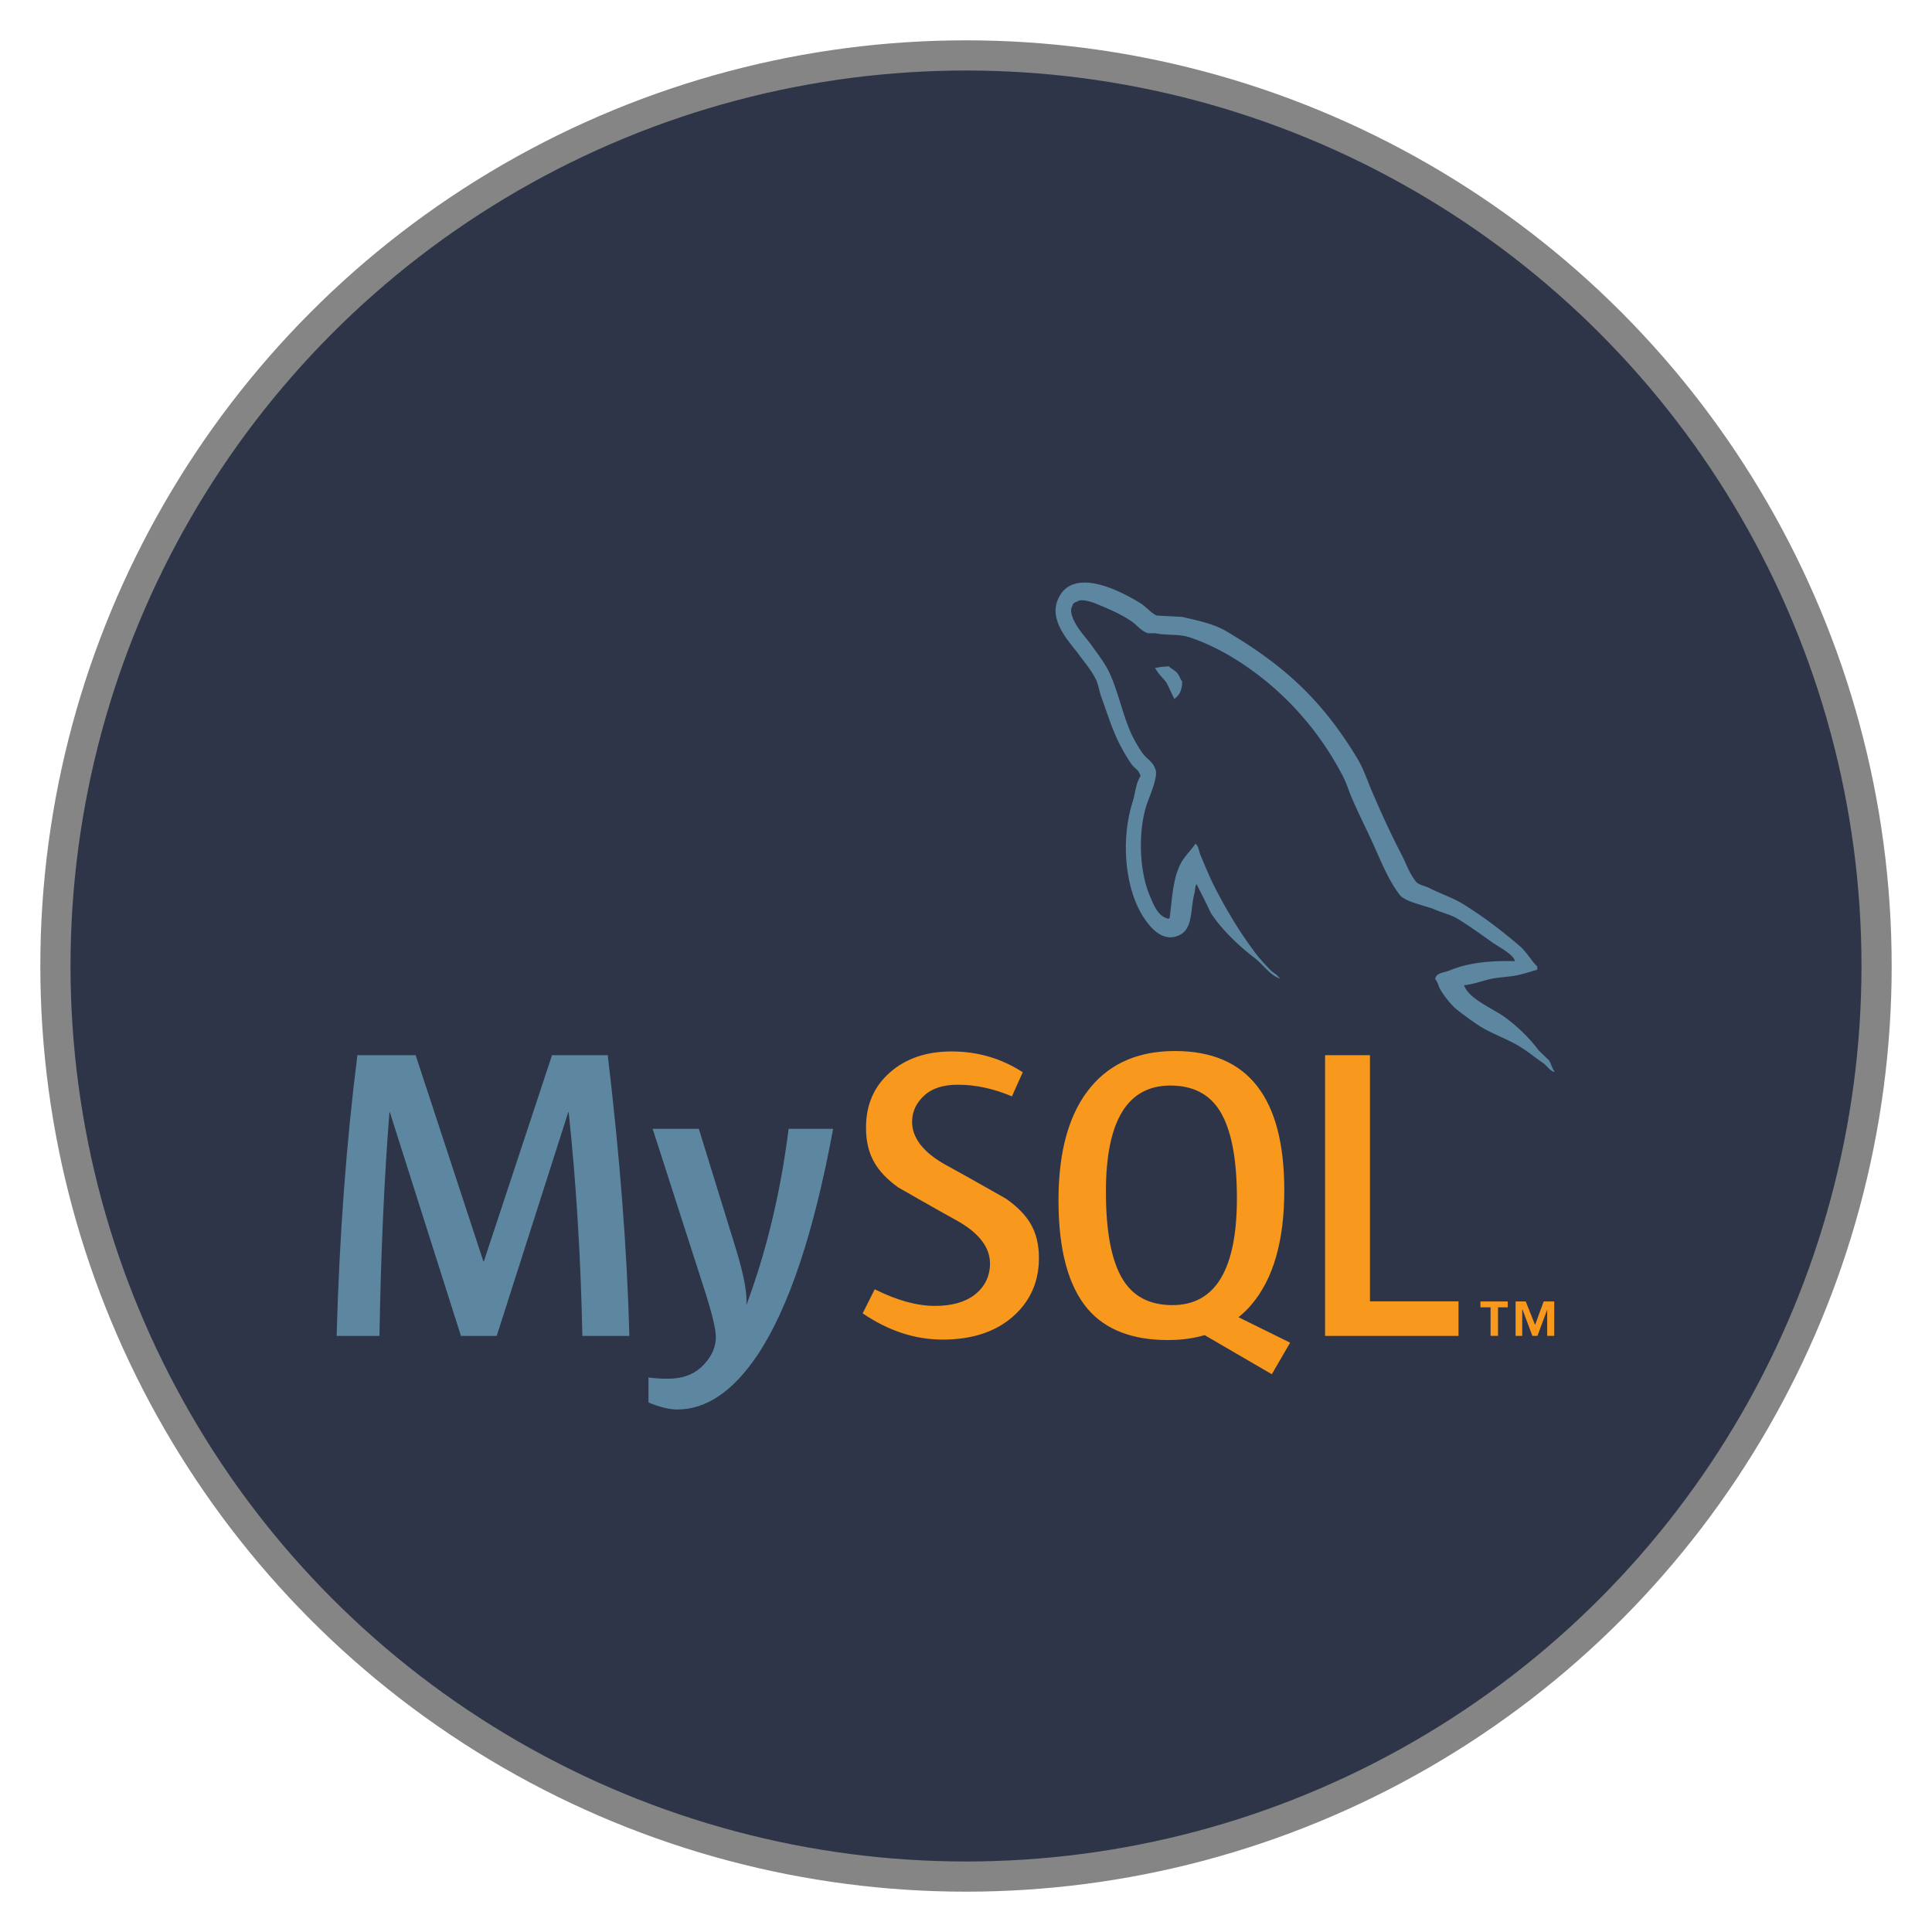 <?xml version="1.0" encoding="UTF-8" standalone="no"?>
<!-- Created with Inkscape (http://www.inkscape.org/) -->

<svg
   width="512"
   height="512"
   viewBox="0 0 512 512"
   version="1.1"
   id="svg1"
   xml:space="preserve"
   inkscape:version="1.4.2 (f4327f4, 2025-05-13)"
   sodipodi:docname="mysql.svg"
   xmlns:inkscape="http://www.inkscape.org/namespaces/inkscape"
   xmlns:sodipodi="http://sodipodi.sourceforge.net/DTD/sodipodi-0.dtd"
   xmlns="http://www.w3.org/2000/svg"
   xmlns:svg="http://www.w3.org/2000/svg"><sodipodi:namedview
     id="namedview1"
     pagecolor="#ffffff"
     bordercolor="#999999"
     borderopacity="1"
     inkscape:showpageshadow="2"
     inkscape:pageopacity="0"
     inkscape:pagecheckerboard="0"
     inkscape:deskcolor="#d1d1d1"
     inkscape:document-units="px"
     showgrid="false"
     inkscape:zoom="1"
     inkscape:cx="161"
     inkscape:cy="323.5"
     inkscape:window-width="1920"
     inkscape:window-height="1001"
     inkscape:window-x="-9"
     inkscape:window-y="-9"
     inkscape:window-maximized="1"
     inkscape:current-layer="layer1"><inkscape:grid
       id="grid1"
       units="mm"
       originx="0"
       originy="0"
       spacingx="1"
       spacingy="1"
       empcolor="#0099e5"
       empopacity="0.302"
       color="#0099e5"
       opacity="0.149"
       empspacing="5"
       enabled="true"
       visible="false" /></sodipodi:namedview><defs
     id="defs1"><inkscape:path-effect
       effect="fillet_chamfer"
       id="path-effect1"
       is_visible="true"
       lpeversion="1"
       nodesatellites_param="F,0,0,1,0,2.257,0,1 @ F,0,0,1,0,2.608,0,1 @ F,0,0,1,0,2.6,0,1 @ F,0,0,1,0,3.008,0,1 @ F,0,0,1,0,2.252,0,1 @ F,0,0,1,0,2.801,0,1"
       radius="0"
       unit="px"
       method="auto"
       mode="F"
       chamfer_steps="1"
       flexible="false"
       use_knot_distance="true"
       apply_no_radius="true"
       apply_with_radius="true"
       only_selected="false"
       hide_knots="false" /></defs><g
     inkscape:label="Layer 1"
     inkscape:groupmode="layer"
     id="layer1"><circle
       style="fill:#2e3548;fill-opacity:1;stroke:#858585;stroke-width:8;stroke-dasharray:none;stroke-opacity:1"
       id="path1"
       inkscape:label="background"
       cx="256"
       cy="256"
       r="241.313" /><g
       id="g1"
       transform="matrix(2.406,0,0,2.406,70.419,80.748)"><path
         d="M -18.458,6.58 H 172.693 V 139.07 H -18.458 Z"
         fill="none"
         id="path1-0" /><path
         d="M 40.054,113.583 H 34.879 C 34.696,104.848 34.192,96.636 33.368,88.941 h -0.046 l -7.879,24.642 h -3.94 L 13.671,88.941 h -0.045 c -0.581,7.388 -0.947,15.602 -1.099,24.642 H 7.81 C 8.114,102.59 8.878,92.284 10.099,82.664 h 6.414 l 7.465,22.719 h 0.046 l 7.511,-22.719 h 6.137 c 1.344,11.268 2.138,21.575 2.382,30.919 M 62.497,90.771 c -2.107,11.434 -4.887,19.742 -8.337,24.928 -2.688,3.992 -5.633,5.99 -8.84,5.99 -0.855,0 -1.91,-0.258 -3.16,-0.77 v -2.757 c 0.611,0.088 1.328,0.138 2.152,0.138 1.498,0 2.702,-0.412 3.62,-1.238 1.098,-1.006 1.647,-2.137 1.647,-3.388 0,-0.858 -0.428,-2.612 -1.282,-5.268 L 42.618,90.77 h 5.084 l 4.076,13.19 c 0.916,2.995 1.298,5.086 1.145,6.277 2.229,-5.953 3.786,-12.444 4.673,-19.468 h 4.901 z"
         fill="#5d87a1"
         id="path2" /><path
         d="m 131.382,113.583 h -14.7 V 82.664 h 4.945 v 27.113 h 9.755 z m -18.548,0.747 -5.684,-2.805 c 0.504,-0.414 0.986,-0.862 1.42,-1.381 2.416,-2.838 3.621,-7.035 3.621,-12.594 0,-10.229 -4.014,-15.346 -12.045,-15.346 -3.938,0 -7.01,1.298 -9.207,3.895 -2.414,2.84 -3.619,7.022 -3.619,12.551 0,5.435 1.068,9.422 3.205,11.951 1.955,2.291 4.902,3.438 8.843,3.438 1.47,0 2.819,-0.18 4.048,-0.543 l 7.4,4.308 z m -18.413,-6.934 c -1.252,-2.014 -1.878,-5.248 -1.878,-9.707 0,-7.785 2.365,-11.682 7.1,-11.682 2.475,0 4.289,0.932 5.449,2.792 1.25,2.017 1.879,5.222 1.879,9.619 0,7.849 -2.367,11.774 -7.099,11.774 -2.476,0.001 -4.29,-0.928 -5.451,-2.796 m -9.256,-2.383 c 0,2.622 -0.962,4.773 -2.884,6.458 -1.924,1.678 -4.504,2.519 -7.737,2.519 -3.024,0 -5.956,-0.966 -8.794,-2.888 l 1.329,-2.655 c 2.442,1.223 4.653,1.831 6.638,1.831 1.863,0 3.319,-0.413 4.375,-1.232 1.055,-0.822 1.684,-1.975 1.684,-3.433 0,-1.837 -1.281,-3.407 -3.631,-4.722 -2.167,-1.19 -6.501,-3.678 -6.501,-3.678 -2.349,-1.712 -3.525,-3.55 -3.525,-6.578 0,-2.506 0.877,-4.529 2.632,-6.068 1.757,-1.545 4.024,-2.315 6.803,-2.315 2.87,0 5.479,0.769 7.829,2.291 l -1.192,2.656 c -2.01,-0.854 -3.994,-1.281 -5.951,-1.281 -1.585,0 -2.809,0.381 -3.66,1.146 -0.858,0.762 -1.387,1.737 -1.387,2.933 0,1.828 1.308,3.418 3.722,4.759 2.196,1.192 6.638,3.723 6.638,3.723 2.409,1.709 3.612,3.53 3.612,6.534"
         fill="#f8981d"
         id="path3" /><path
         d="m 137.59,72.308 c -2.99,-0.076 -5.305,0.225 -7.248,1.047 -0.561,0.224 -1.453,0.224 -1.531,0.933 0.303,0.3 0.338,0.784 0.601,1.198 0.448,0.747 1.229,1.752 1.942,2.276 0.783,0.6 1.569,1.194 2.393,1.717 1.453,0.899 3.1,1.422 4.516,2.318 0.825,0.521 1.645,1.195 2.471,1.756 0.406,0.299 0.666,0.784 1.193,0.971 V 84.41 c -0.264,-0.336 -0.339,-0.822 -0.598,-1.196 l -1.122,-1.082 c -1.084,-1.456 -2.431,-2.727 -3.884,-3.771 -1.196,-0.824 -3.812,-1.944 -4.297,-3.322 l -0.076,-0.076 c 0.822,-0.077 1.797,-0.375 2.578,-0.604 1.271,-0.335 2.43,-0.259 3.734,-0.594 0.6,-0.15 1.195,-0.338 1.797,-0.523 v -0.337 c -0.676,-0.673 -1.158,-1.567 -1.869,-2.203 -1.902,-1.643 -3.998,-3.25 -6.164,-4.595 -1.16,-0.749 -2.652,-1.231 -3.887,-1.868 -0.445,-0.225 -1.195,-0.336 -1.457,-0.71 -0.67,-0.822 -1.047,-1.904 -1.533,-2.877 -1.08,-2.053 -2.129,-4.331 -3.061,-6.502 -0.674,-1.456 -1.084,-2.91 -1.906,-4.257 -3.85,-6.35 -8.031,-10.196 -14.457,-13.971 -1.381,-0.786 -3.024,-1.121 -4.779,-1.533 l -2.803,-0.148 c -0.598,-0.262 -1.197,-0.973 -1.719,-1.309 -2.132,-1.344 -7.621,-4.257 -9.189,-0.411 -1.01,2.431 1.494,4.821 2.354,6.054 0.635,0.856 1.458,1.83 1.902,2.802 0.263,0.635 0.337,1.309 0.6,1.98 0.598,1.644 1.157,3.473 1.943,5.007 0.41,0.782 0.857,1.604 1.381,2.312 0.3,0.414 0.822,0.597 0.936,1.272 -0.521,0.744 -0.562,1.867 -0.861,2.801 -1.344,4.221 -0.819,9.45 1.086,12.552 0.596,0.934 2.018,2.99 3.92,2.202 1.684,-0.672 1.311,-2.801 1.795,-4.668 0.111,-0.451 0.038,-0.747 0.262,-1.043 v 0.073 c 0.521,1.045 1.047,2.052 1.53,3.1 1.159,1.829 3.177,3.735 4.858,5.002 0.895,0.676 1.604,1.832 2.725,2.245 V 74.1 h -0.074 c -0.227,-0.335 -0.559,-0.485 -0.857,-0.745 -0.674,-0.673 -1.42,-1.495 -1.943,-2.241 -1.566,-2.093 -2.952,-4.41 -4.182,-6.801 -0.602,-1.16 -1.121,-2.428 -1.606,-3.586 -0.226,-0.447 -0.226,-1.121 -0.601,-1.346 -0.562,0.821 -1.381,1.532 -1.791,2.538 -0.711,1.609 -0.785,3.588 -1.049,5.646 l -0.147,0.072 c -1.19,-0.299 -1.604,-1.53 -2.056,-2.575 -1.119,-2.654 -1.307,-6.914 -0.336,-9.976 0.26,-0.783 1.385,-3.249 0.936,-3.995 -0.225,-0.715 -0.973,-1.122 -1.383,-1.685 -0.482,-0.708 -1.01,-1.604 -1.346,-2.39 -0.896,-2.091 -1.347,-4.408 -2.312,-6.498 -0.451,-0.974 -1.234,-1.982 -1.868,-2.879 -0.712,-1.008 -1.495,-1.718 -2.058,-2.913 -0.186,-0.411 -0.447,-1.083 -0.148,-1.53 0.073,-0.3 0.225,-0.412 0.523,-0.487 0.484,-0.409 1.867,0.111 2.352,0.336 1.385,0.56 2.543,1.083 3.699,1.867 0.523,0.375 1.084,1.085 1.755,1.272 h 0.786 c 1.193,0.26 2.538,0.072 3.661,0.41 1.979,0.636 3.772,1.569 5.38,2.576 4.893,3.103 8.928,7.512 11.652,12.778 0.447,0.858 0.637,1.644 1.045,2.539 0.787,1.832 1.76,3.7 2.541,5.493 0.785,1.755 1.533,3.547 2.654,5.005 0.559,0.784 2.805,1.195 3.812,1.606 0.745,0.335 1.905,0.633 2.577,1.044 1.271,0.783 2.537,1.682 3.732,2.543 0.595,0.448 2.465,1.382 2.576,2.13 M 99.484,39.844 a 5.82,5.82 0 0 0 -1.529,0.188 v 0.075 h 0.072 c 0.301,0.597 0.824,1.011 1.197,1.532 0.301,0.599 0.562,1.193 0.857,1.791 l 0.072,-0.074 c 0.527,-0.373 0.789,-0.971 0.789,-1.868 -0.227,-0.264 -0.262,-0.522 -0.451,-0.784 -0.22,-0.374 -0.705,-0.56 -1.007,-0.86"
         fill="#5d87a1"
         id="path4" /><path
         d="m 141.148,113.578 h 0.774 v -3.788 h -1.161 l -0.947,2.585 -1.029,-2.585 h -1.118 v 3.788 h 0.731 v -2.882 h 0.041 l 1.078,2.882 h 0.557 l 1.074,-2.882 z m -6.235,0 h 0.819 v -3.146 h 1.072 v -0.643 h -3.008 v 0.643 h 1.115 z"
         fill="#f8981d"
         id="path5" /></g></g></svg>

